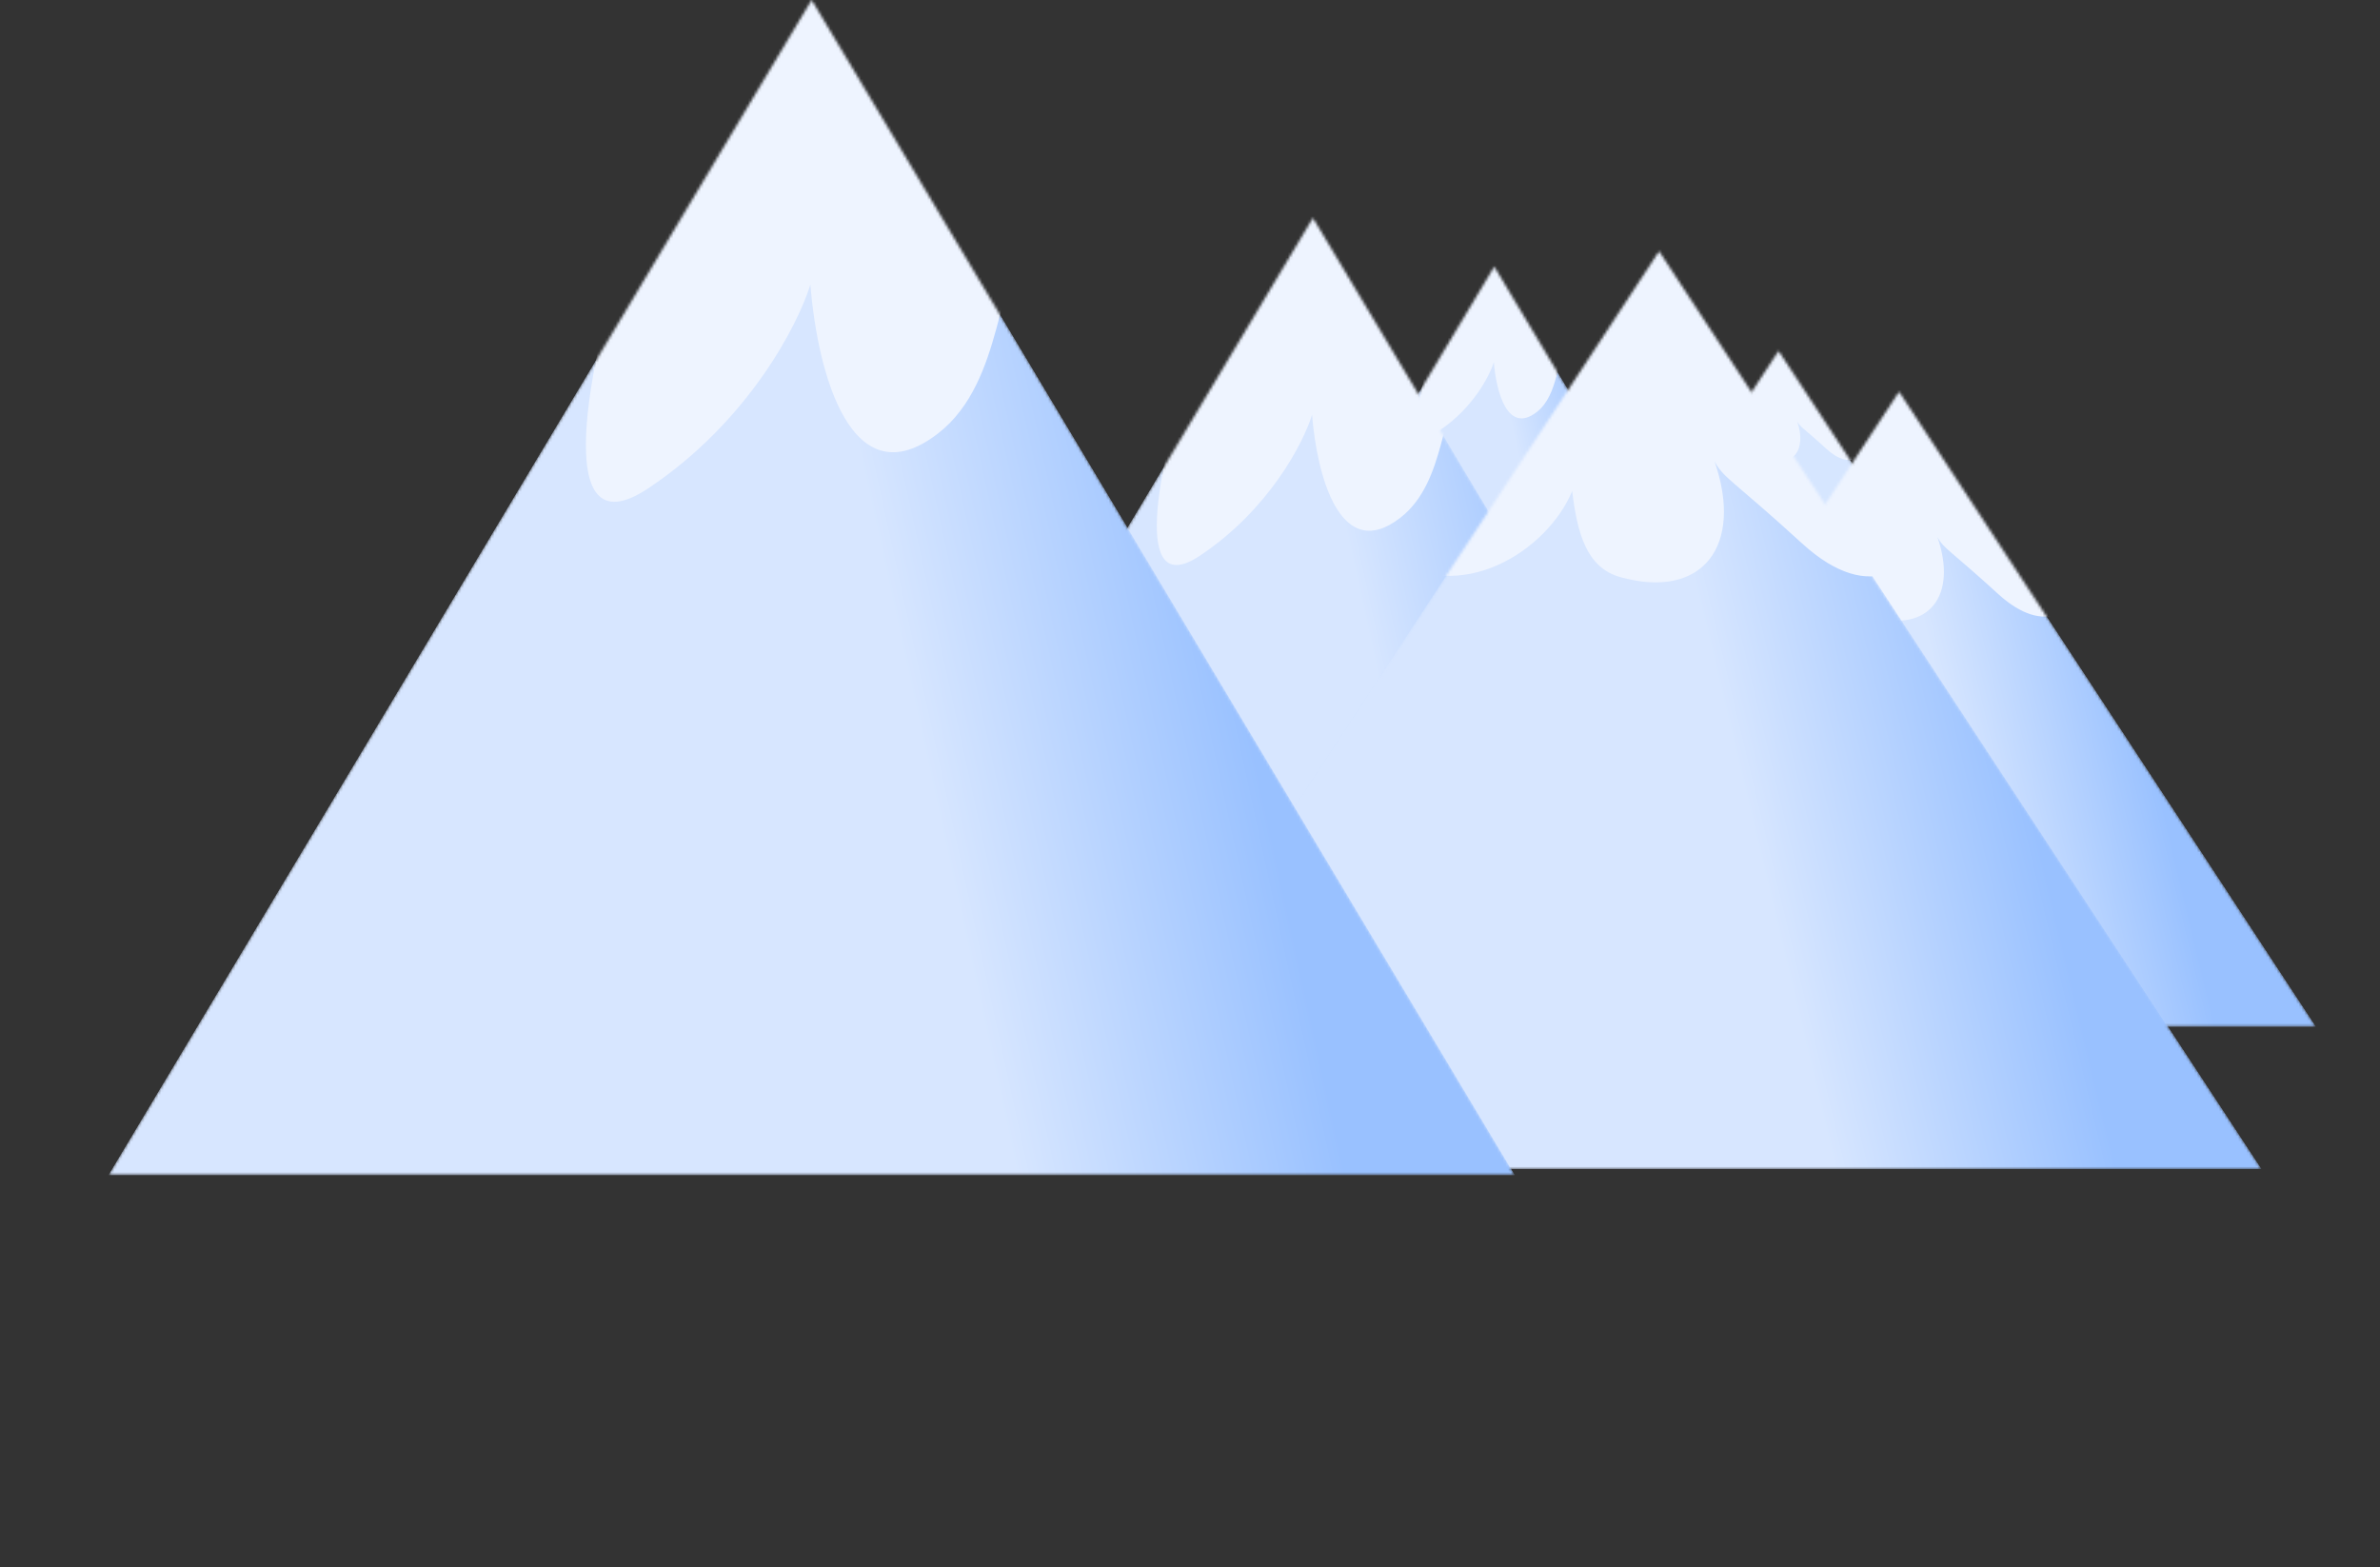 <svg width="864" height="569" viewBox="0 0 864 569" fill="none" xmlns="http://www.w3.org/2000/svg">
<rect x="0" y="0" width="864" height="569" fill="#333333" stroke="none"/>
<mask id="mask0" mask-type="alpha" maskUnits="userSpaceOnUse" x="572" y="127" width="148" height="113">
<path d="M645.673 127.411L719.017 239.194H572.329L645.673 127.411Z" fill="#C4C4C4"/>
</mask>
<g mask="url(#mask0)">
<path d="M645.673 127.411L719.017 239.194H572.329L645.673 127.411Z" fill="#D6E6FF"/>
<path d="M663.109 163.012C671.538 170.721 677.548 165.975 677.903 159.714L654.391 123.039L621.621 111.171C610.507 123.368 589.346 151.03 593.613 164.105C597.881 177.18 607.706 161.828 610.285 153.86C613.797 154.754 605.399 159.443 612.467 164.444C621.493 170.828 632.129 163.793 635.087 156.61C635.709 161.763 636.831 165.95 640.957 167.098C650.966 169.883 655.986 163.292 652.43 153.006C653.541 155.08 654.68 155.304 663.109 163.012Z" fill="#EEF4FF"/>
</g>
<mask id="mask1" mask-type="alpha" maskUnits="userSpaceOnUse" x="456" y="96" width="173" height="144">
<path d="M542.457 96.806L628.07 239.915H456.845L542.457 96.806Z" fill="#C4C4C4"/>
</mask>
<g mask="url(#mask1)">
<path d="M542.457 96.806L628.07 239.915H456.845L542.457 96.806Z" fill="#CADFFF"/>
<path d="M542.457 96.806L628.07 239.915H456.845L542.457 96.806Z" fill="url(#paint0_linear)"/>
<path d="M503.537 147.241C493.698 157.11 490.408 143.546 489.993 135.53L555.69 73.383C568.664 88.998 593.365 124.412 588.383 141.151C583.401 157.89 571.933 138.237 568.923 128.035C564.823 129.18 566.121 143.181 557.87 149.583C547.335 157.757 543.184 142.401 542.302 131.47C540.797 136.363 534.736 148.178 522.53 156.298C510.325 164.417 515.577 140.11 519.728 126.942C518.431 129.596 513.376 137.373 503.537 147.241Z" fill="#EEF4FF"/>
</g>
<mask id="mask2" mask-type="alpha" maskUnits="userSpaceOnUse" x="538" y="142" width="303" height="231">
<path d="M689.413 142.211L840.61 372.651H538.215L689.413 142.211Z" fill="#C4C4C4"/>
</mask>
<g mask="url(#mask2)">
<path d="M689.413 142.211L840.61 372.651H538.215L689.413 142.211Z" fill="#CADFFF"/>
<path d="M689.413 142.211L840.61 372.651H538.215L689.413 142.211Z" fill="url(#paint1_linear)"/>
<path d="M725.357 215.604C742.733 231.494 755.122 221.712 755.855 208.805L707.385 133.198L639.83 108.734C616.918 133.877 573.294 190.903 582.092 217.856C590.89 244.81 611.144 213.163 616.46 196.736C623.7 198.58 606.388 208.245 620.959 218.554C639.565 231.716 661.491 217.213 667.589 202.406C668.873 213.028 671.184 221.66 679.69 224.026C700.324 229.767 710.673 216.18 703.341 194.976C705.632 199.25 707.981 199.713 725.357 215.604Z" fill="#EEF4FF"/>
</g>
<mask id="mask3" mask-type="alpha" maskUnits="userSpaceOnUse" x="300" y="79" width="354" height="296">
<path d="M476.634 79.12L653.124 374.138H300.145L476.634 79.12Z" fill="#C4C4C4"/>
</mask>
<g mask="url(#mask3)">
<path d="M476.634 79.12L653.124 374.138H300.145L476.634 79.12Z" fill="#CADFFF"/>
<path d="M476.634 79.12L653.124 374.138H300.145L476.634 79.12Z" fill="url(#paint2_linear)"/>
<path d="M396.401 183.092C376.118 203.436 369.336 175.474 368.48 158.95L503.914 30.835C530.658 63.025 581.579 136.031 571.309 170.538C561.04 205.045 537.398 164.529 531.193 143.499C522.742 145.859 525.416 174.723 508.407 187.921C486.689 204.771 478.132 173.113 476.313 150.581C473.211 160.667 460.716 185.023 435.555 201.762C410.394 218.501 421.22 168.392 429.778 141.246C427.104 146.718 416.684 162.748 396.401 183.092Z" fill="#EEF4FF"/>
</g>
<mask id="mask4" mask-type="alpha" maskUnits="userSpaceOnUse" x="383" y="91" width="438" height="334">
<path d="M602.294 91.22L820.901 424.399H383.688L602.294 91.22Z" fill="#C4C4C4"/>
</mask>
<g mask="url(#mask4)">
<path d="M602.294 91.22L820.901 424.399H383.688L602.294 91.22Z" fill="#CADFFF"/>
<path d="M602.294 91.22L820.901 424.399H383.688L602.294 91.22Z" fill="url(#paint3_linear)"/>
<path d="M654.264 197.334C679.388 220.309 697.299 206.165 698.359 187.504L628.279 78.189L530.606 42.817C497.479 79.171 434.406 161.62 447.127 200.591C459.847 239.562 489.131 193.805 496.817 170.054C507.285 172.72 482.254 186.695 503.322 201.6C530.223 220.63 561.925 199.661 570.741 178.252C572.597 193.611 575.939 206.09 588.237 209.512C618.071 217.812 633.034 198.167 622.433 167.509C625.746 173.69 629.141 174.359 654.264 197.334Z" fill="#EEF4FF"/>
</g>
<mask id="mask5" mask-type="alpha" maskUnits="userSpaceOnUse" x="39" y="0" width="511" height="427">
<path d="M294.651 0L549.826 426.549H39.476L294.651 0Z" fill="#C4C4C4"/>
</mask>
<g mask="url(#mask5)">
<path d="M294.651 0L549.826 426.549H39.476L294.651 0Z" fill="#CADFFF"/>
<path d="M294.651 0L549.826 426.549H39.476L294.651 0Z" fill="url(#paint4_linear)"/>
<path d="M178.647 150.327C149.321 179.741 139.514 139.313 138.277 115.422L334.092 -69.812C372.76 -23.271 446.385 82.284 431.536 132.176C416.687 182.069 382.505 123.489 373.534 93.082C361.315 96.495 365.182 138.227 340.589 157.309C309.188 181.672 296.816 135.9 294.187 103.321C289.701 117.904 271.636 153.12 235.257 177.321C198.878 201.523 214.531 129.074 226.904 89.824C223.038 97.736 207.972 120.913 178.647 150.327Z" fill="#EEF4FF"/>
</g>
<defs>
<linearGradient id="paint0_linear" x1="597.257" y1="192.368" x2="558.793" y2="200.752" gradientUnits="userSpaceOnUse">
<stop stop-color="#99C1FF"/>
<stop offset="1" stop-color="#D7E6FF"/>
</linearGradient>
<linearGradient id="paint1_linear" x1="786.192" y1="296.089" x2="718.882" y2="312.18" gradientUnits="userSpaceOnUse">
<stop stop-color="#99C1FF"/>
<stop offset="1" stop-color="#D7E6FF"/>
</linearGradient>
<linearGradient id="paint2_linear" x1="589.603" y1="276.12" x2="510.311" y2="293.404" gradientUnits="userSpaceOnUse">
<stop stop-color="#99C1FF"/>
<stop offset="1" stop-color="#D7E6FF"/>
</linearGradient>
<linearGradient id="paint3_linear" x1="742.221" y1="313.703" x2="644.903" y2="336.968" gradientUnits="userSpaceOnUse">
<stop stop-color="#99C1FF"/>
<stop offset="1" stop-color="#D7E6FF"/>
</linearGradient>
<linearGradient id="paint4_linear" x1="457.985" y1="284.832" x2="343.341" y2="309.82" gradientUnits="userSpaceOnUse">
<stop stop-color="#99C1FF"/>
<stop offset="1" stop-color="#D7E6FF"/>
</linearGradient>
</defs>
</svg>
